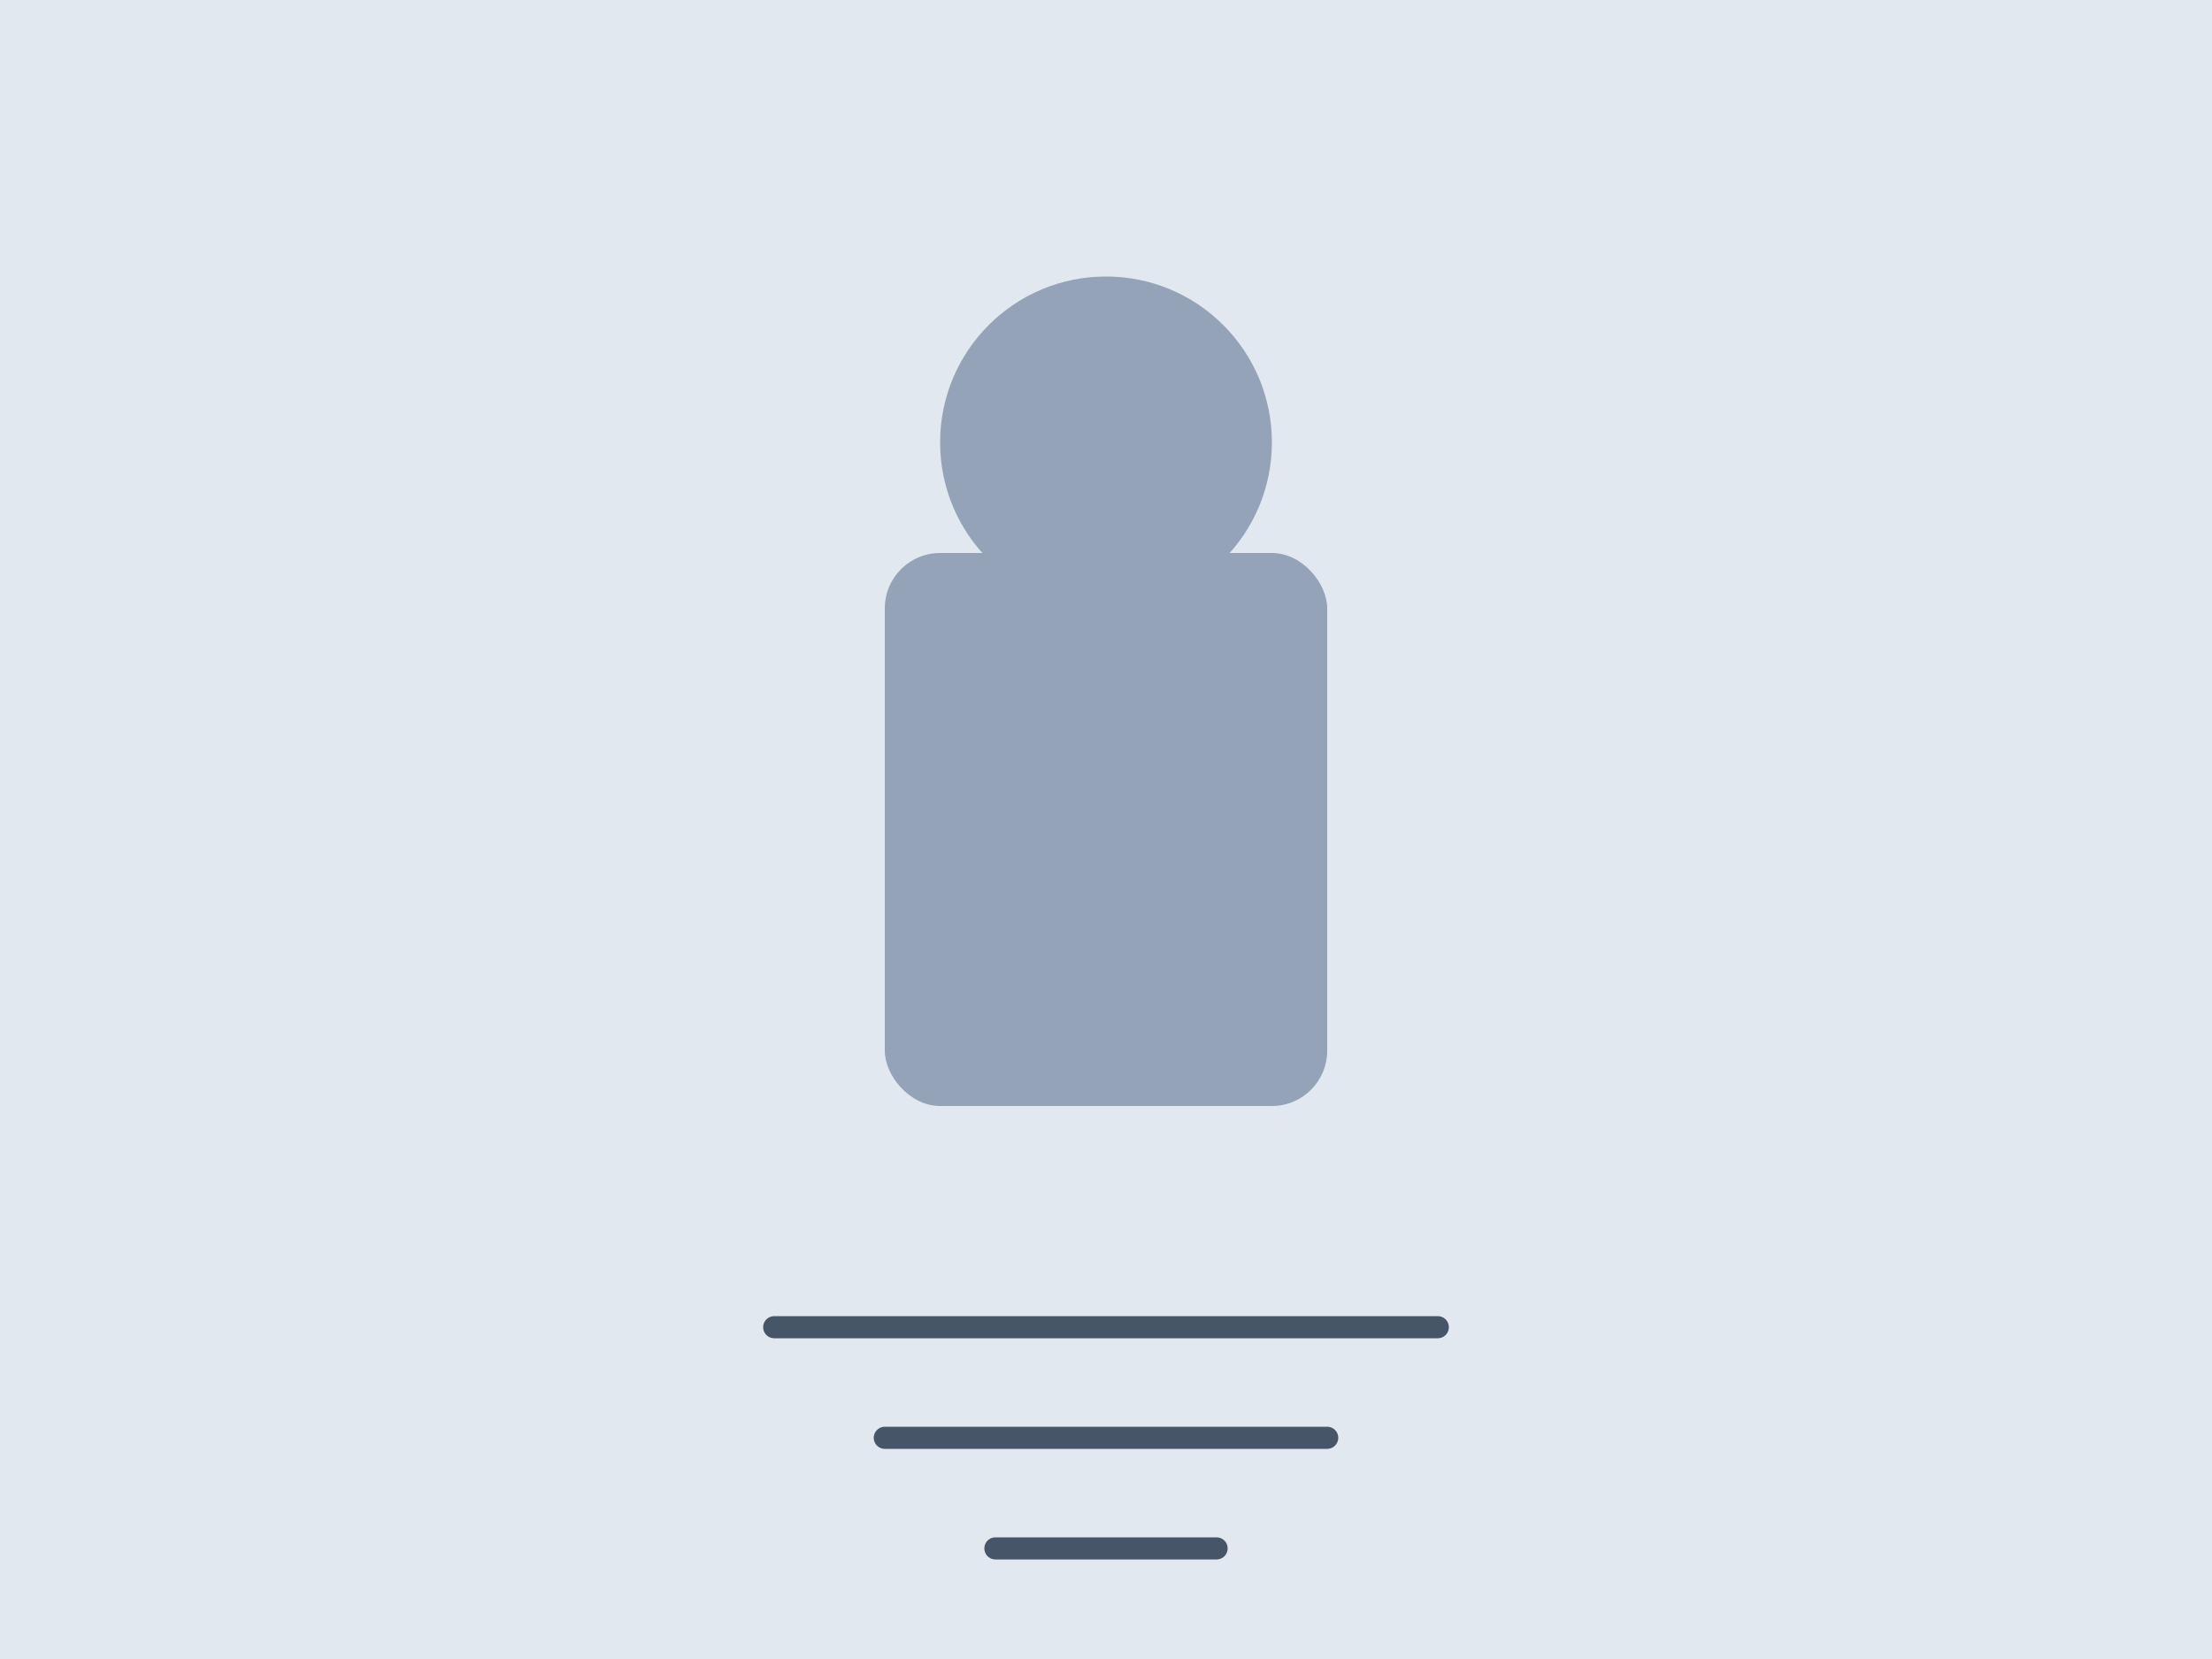 <svg width="400" height="300" viewBox="0 0 400 300" fill="none" xmlns="http://www.w3.org/2000/svg">
  <rect width="400" height="300" fill="#E2E8F0"/>
  <rect x="160" y="100" width="80" height="100" rx="10" fill="#94A3B8"/>
  <circle cx="200" cy="80" r="30" fill="#94A3B8"/>
  <path d="M140 240H260" stroke="#475569" stroke-width="4" stroke-linecap="round"/>
  <path d="M160 260H240" stroke="#475569" stroke-width="4" stroke-linecap="round"/>
  <path d="M180 280H220" stroke="#475569" stroke-width="4" stroke-linecap="round"/>
</svg> 